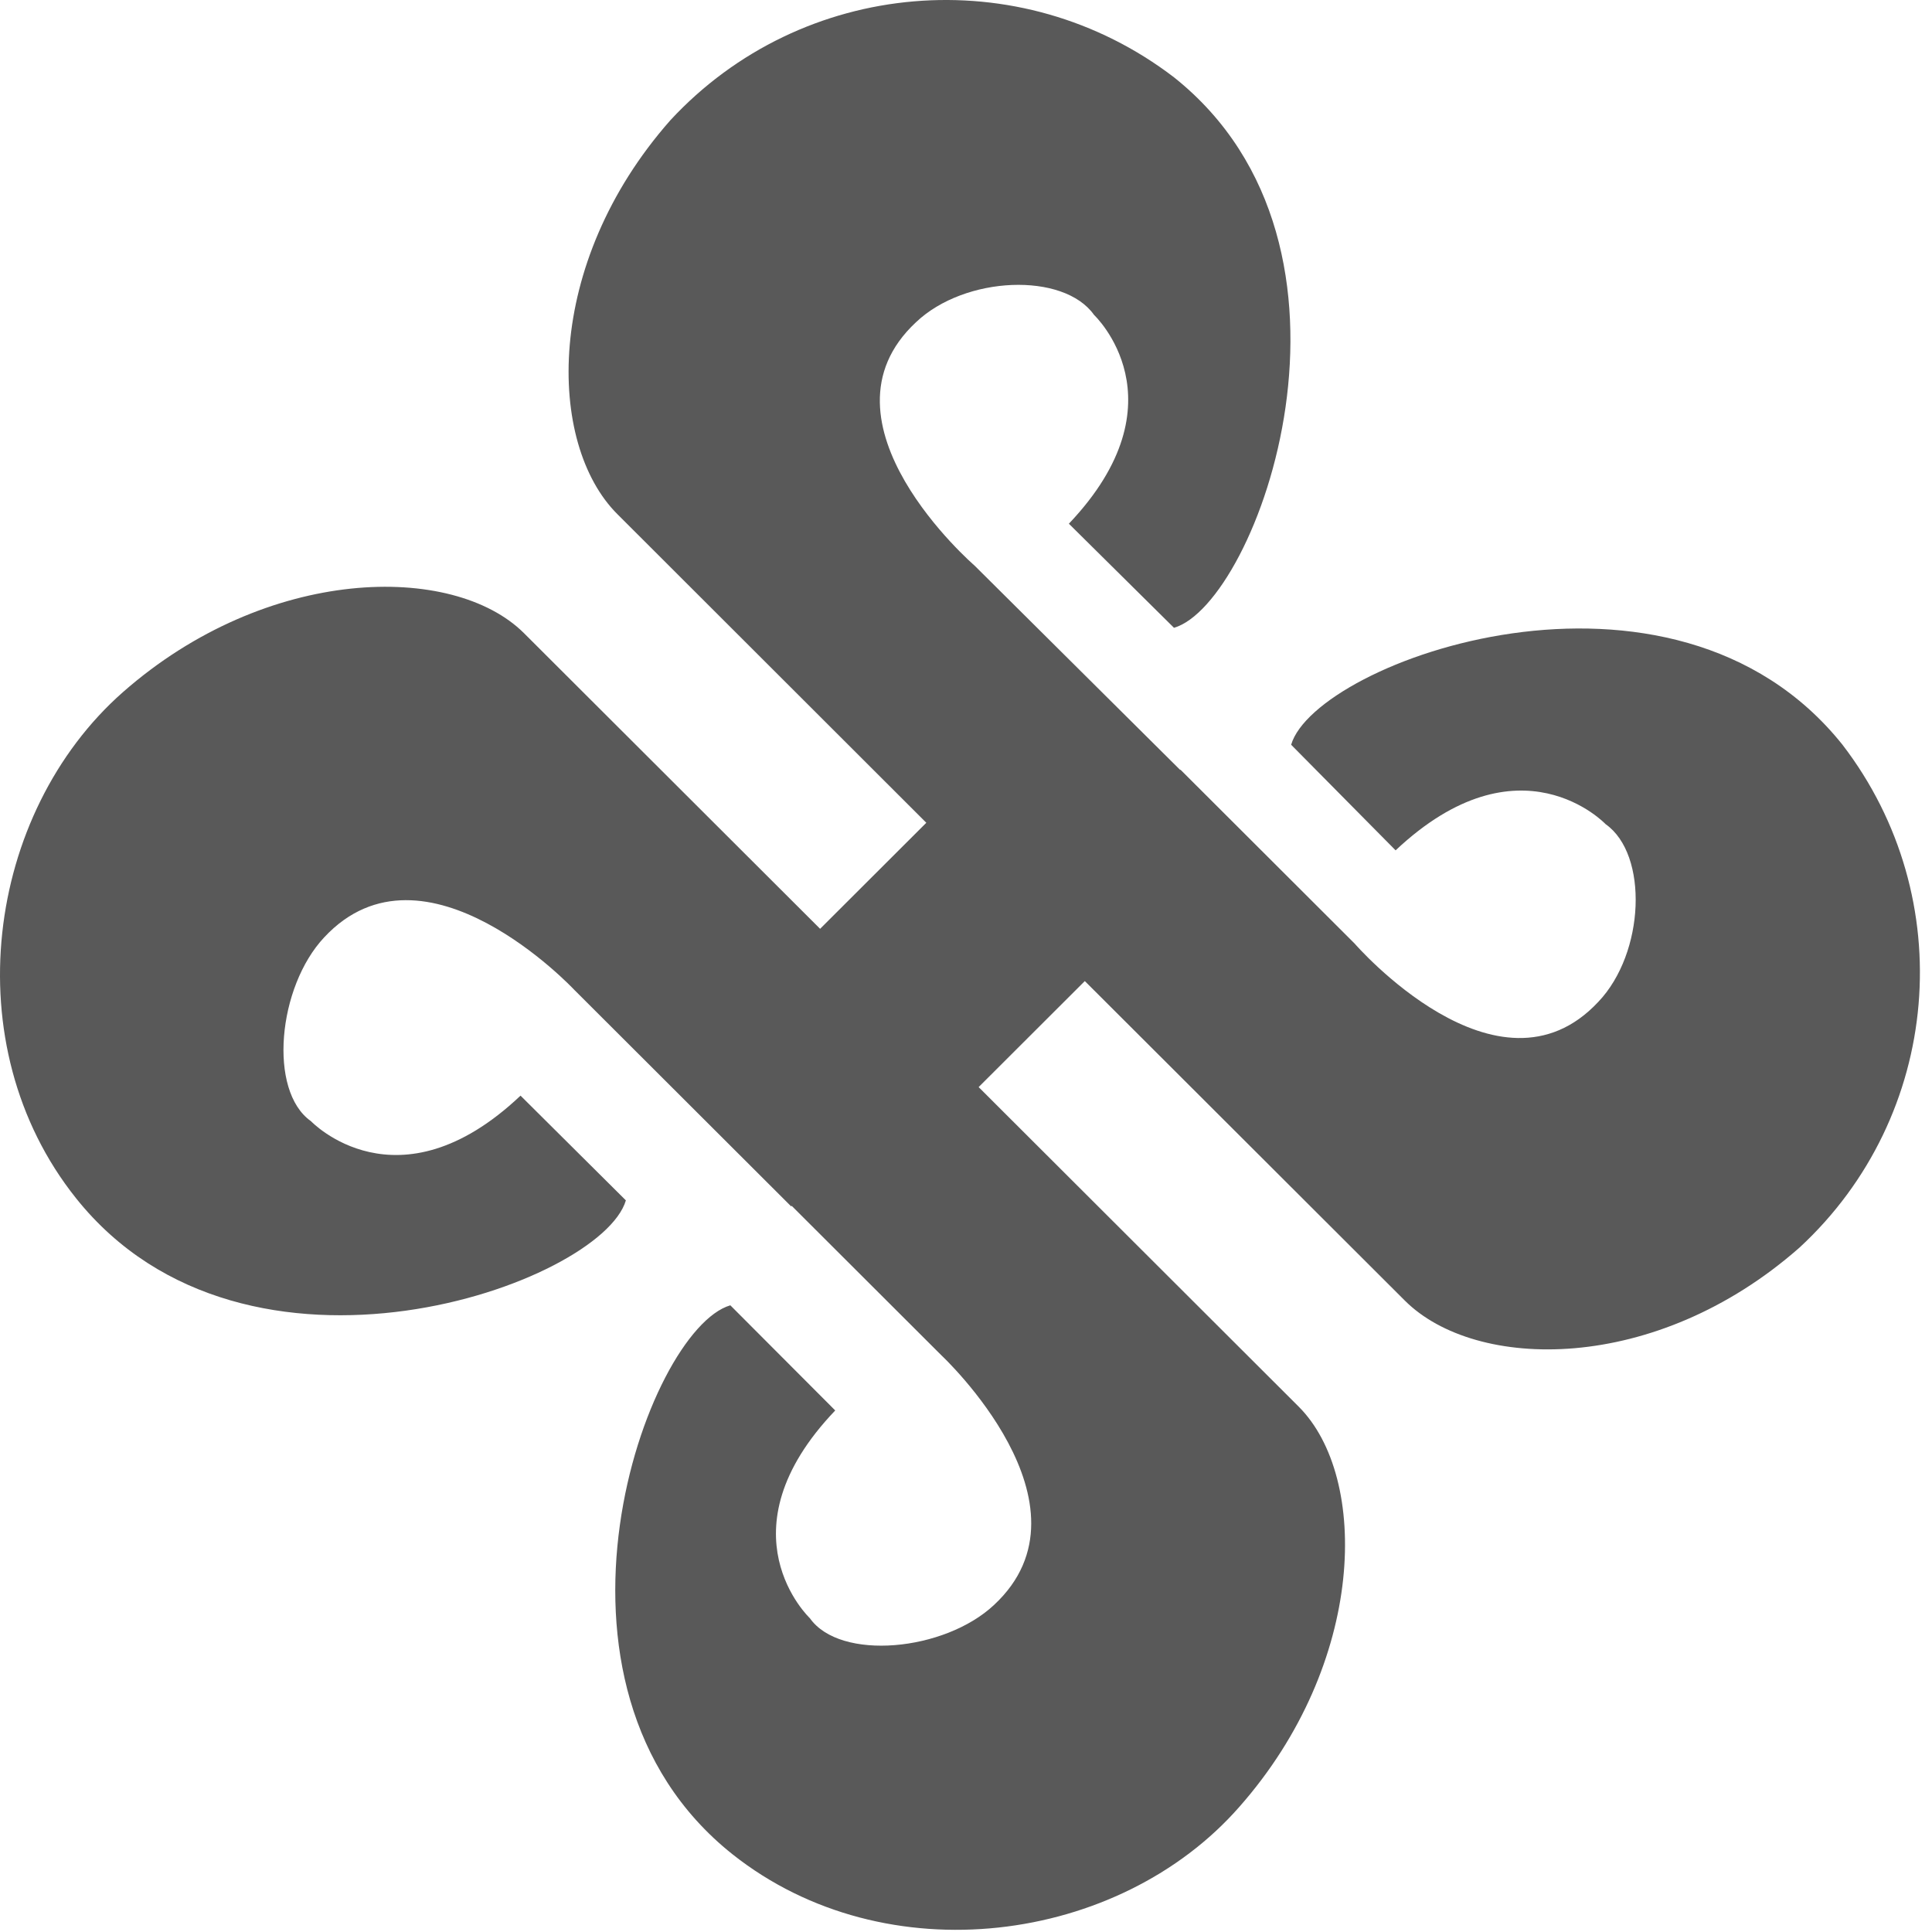 <?xml version="1.0" encoding="UTF-8" standalone="no"?>
<svg width="96px" height="96px" viewBox="0 0 96 96" version="1.1" xmlns="http://www.w3.org/2000/svg" xmlns:xlink="http://www.w3.org/1999/xlink">
    <!-- Generator: Sketch 39.1 (31720) - http://www.bohemiancoding.com/sketch -->
    <title>icons</title>
    <desc>Created with Sketch.</desc>
    <defs></defs>
    <g id="Assets" stroke="none" stroke-width="1" fill="none" fill-rule="evenodd">
        <g id="icons" fill="#595959">
            <path d="M53.904,48.749 L69.806,64.626 C73.32,68.134 82.249,68.305 89.416,61.992 C96.485,55.465 97.411,44.635 91.552,37.006 C83.093,26.407 65.373,32.847 64.156,37.006 L69.347,42.253 C75.52,36.441 79.782,40.952 79.782,40.952 C81.918,42.456 81.736,47.35 79.419,49.782 C74.441,55.114 67.307,46.881 67.307,46.881 L58.655,38.243 L58.642,38.257 L48.423,28.102 C48.423,28.102 40.178,20.979 45.518,16.009 C47.953,13.695 52.856,13.514 54.362,15.647 C54.362,15.647 58.912,19.912 53.112,26.023 L58.335,31.195 C62.5,29.979 68.951,12.288 58.335,3.842 C50.694,-2.008 39.847,-1.084 33.31,5.975 C26.997,13.13 27.168,22.056 30.682,25.553 L46.028,40.883 L40.751,46.152 L26.036,31.461 C22.512,27.953 13.273,28.091 6.106,34.394 C-0.698,40.387 -2.3,51.925 3.778,59.539 C12.237,70.139 29.881,63.805 31.099,59.646 L25.865,54.442 C19.745,60.232 15.452,55.711 15.452,55.711 C13.315,54.207 13.796,49.035 16.114,46.572 C21.091,41.24 28.525,49.174 28.525,49.174 L39.312,59.944 L39.339,59.918 L46.789,67.356 C46.789,67.356 54.735,74.778 49.395,79.747 C46.928,82.061 41.748,82.541 40.242,80.408 C40.242,80.408 35.713,76.143 41.502,70.085 L36.29,64.86 C32.124,66.076 25.78,83.693 36.397,92.138 C44.023,98.185 55.622,96.585 61.582,89.782 C67.894,82.626 68.044,73.402 64.53,69.894 L48.628,54.017 L53.904,48.749 L53.904,48.749 Z" id="logo"></path>
        </g>
    </g>
</svg>